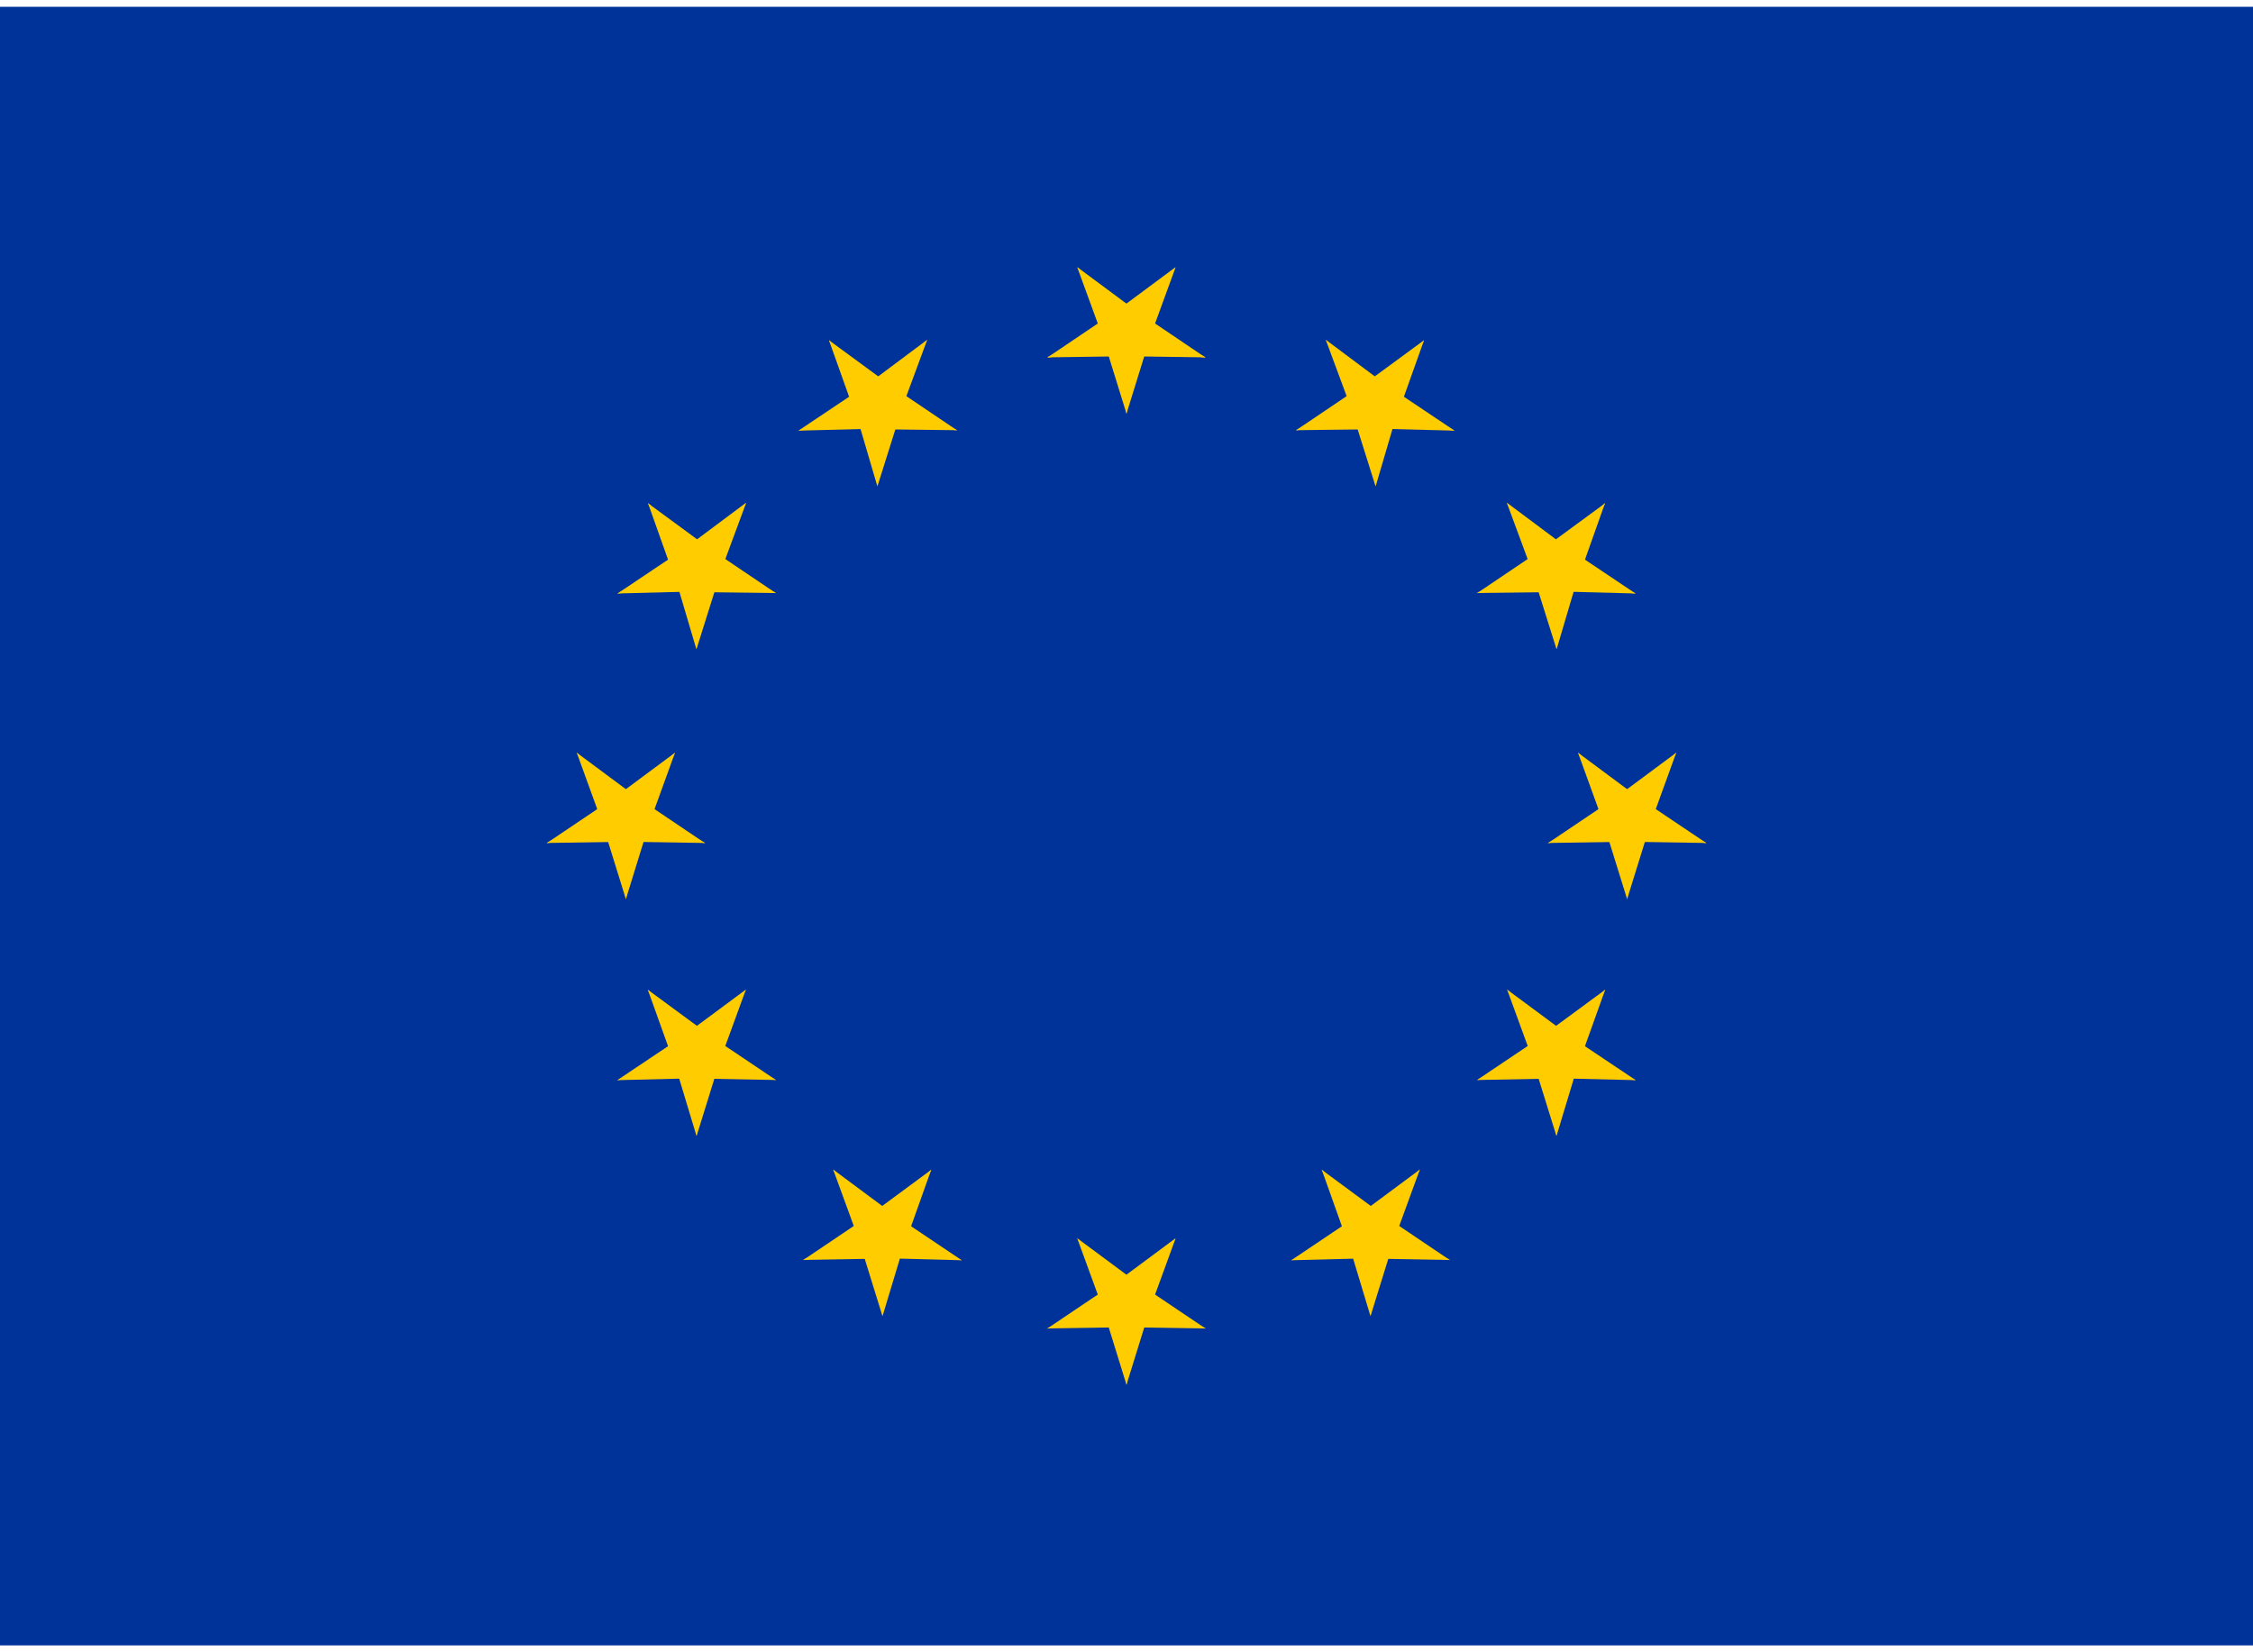 <svg width="15" height="11" viewBox="0 0 15 11" fill="none" xmlns="http://www.w3.org/2000/svg">
<g clip-path="url(#clip0_523_1588)">
<path d="M15 10.954H0V0.045H15V10.954Z" fill="#003399"/>
<path d="M7.5 9.219L7.667 8.68L7.389 8.626L7.5 9.219Z" fill="#FFCC00"/>
<path d="M7.5 9.219L7.333 8.68L7.611 8.626L7.5 9.219Z" fill="#FFCC00"/>
<path d="M6.972 8.844L7.551 8.835L7.516 8.56L6.972 8.844Z" fill="#FFCC00"/>
<path d="M6.972 8.845L7.446 8.526L7.586 8.769L6.972 8.845Z" fill="#FFCC00"/>
<path d="M7.172 8.244L7.366 8.775L7.622 8.661L7.172 8.244Z" fill="#FFCC00"/>
<path d="M7.173 8.244L7.634 8.586L7.444 8.787L7.173 8.244Z" fill="#FFCC00"/>
<path d="M8.027 8.844L7.448 8.835L7.483 8.56L8.027 8.844Z" fill="#FFCC00"/>
<path d="M8.027 8.845L7.553 8.526L7.413 8.769L8.027 8.845Z" fill="#FFCC00"/>
<path d="M7.827 8.244L7.633 8.775L7.377 8.661L7.827 8.244Z" fill="#FFCC00"/>
<path d="M7.826 8.244L7.365 8.586L7.555 8.787L7.826 8.244Z" fill="#FFCC00"/>
<path d="M7.5 2.754L7.667 2.215L7.389 2.162L7.5 2.754Z" fill="#FFCC00"/>
<path d="M7.5 2.754L7.333 2.215L7.611 2.162L7.5 2.754Z" fill="#FFCC00"/>
<path d="M6.972 2.379L7.551 2.371L7.516 2.095L6.972 2.379Z" fill="#FFCC00"/>
<path d="M6.972 2.381L7.446 2.061L7.586 2.304L6.972 2.381Z" fill="#FFCC00"/>
<path d="M7.172 1.779L7.366 2.31L7.622 2.197L7.172 1.779Z" fill="#FFCC00"/>
<path d="M7.173 1.779L7.634 2.121L7.444 2.322L7.173 1.779Z" fill="#FFCC00"/>
<path d="M8.027 2.379L7.448 2.371L7.483 2.095L8.027 2.379Z" fill="#FFCC00"/>
<path d="M8.027 2.381L7.553 2.061L7.413 2.304L8.027 2.381Z" fill="#FFCC00"/>
<path d="M7.827 1.779L7.633 2.31L7.377 2.197L7.827 1.779Z" fill="#FFCC00"/>
<path d="M7.826 1.779L7.365 2.121L7.555 2.322L7.826 1.779Z" fill="#FFCC00"/>
<path d="M10.833 5.986L11 5.448L10.722 5.394L10.833 5.986Z" fill="#FFCC00"/>
<path d="M10.833 5.986L10.666 5.448L10.944 5.394L10.833 5.986Z" fill="#FFCC00"/>
<path d="M10.305 5.612L10.885 5.603L10.85 5.328L10.305 5.612Z" fill="#FFCC00"/>
<path d="M10.306 5.613L10.78 5.294L10.92 5.536L10.306 5.613Z" fill="#FFCC00"/>
<path d="M10.506 5.011L10.699 5.543L10.956 5.429L10.506 5.011Z" fill="#FFCC00"/>
<path d="M10.506 5.011L10.968 5.354L10.777 5.555L10.506 5.011Z" fill="#FFCC00"/>
<path d="M11.361 5.612L10.781 5.603L10.816 5.328L11.361 5.612Z" fill="#FFCC00"/>
<path d="M11.361 5.613L10.886 5.294L10.746 5.536L11.361 5.613Z" fill="#FFCC00"/>
<path d="M11.16 5.011L10.967 5.543L10.71 5.429L11.16 5.011Z" fill="#FFCC00"/>
<path d="M11.16 5.011L10.698 5.354L10.889 5.555L11.16 5.011Z" fill="#FFCC00"/>
<path d="M9.453 7.786L8.991 8.129L9.182 8.329L9.453 7.786Z" fill="#FFCC00"/>
<path d="M9.453 7.786L9.259 8.317L9.003 8.204L9.453 7.786Z" fill="#FFCC00"/>
<path d="M9.653 8.389L9.178 8.069L9.038 8.31L9.653 8.389Z" fill="#FFCC00"/>
<path d="M9.653 8.388L9.074 8.378L9.108 8.103L9.653 8.388Z" fill="#FFCC00"/>
<path d="M9.125 8.761L9.292 8.222L9.017 8.17L9.125 8.761Z" fill="#FFCC00"/>
<path d="M9.124 8.761L8.962 8.224L9.237 8.169L9.124 8.761Z" fill="#FFCC00"/>
<path d="M8.799 7.787L9.26 8.127L9.067 8.33L8.799 7.787Z" fill="#FFCC00"/>
<path d="M8.8 7.787L8.989 8.318L9.248 8.202L8.8 7.787Z" fill="#FFCC00"/>
<path d="M8.597 8.39L9.075 8.069L9.213 8.307L8.597 8.39Z" fill="#FFCC00"/>
<path d="M8.597 8.39L9.177 8.375L9.145 8.103L8.597 8.39Z" fill="#FFCC00"/>
<path d="M10.034 6.588L10.228 7.119L10.484 7.006L10.034 6.588Z" fill="#FFCC00"/>
<path d="M10.034 6.588L10.496 6.93L10.305 7.131L10.034 6.588Z" fill="#FFCC00"/>
<path d="M10.687 6.589L10.226 6.928L10.42 7.131L10.687 6.589Z" fill="#FFCC00"/>
<path d="M10.687 6.589L10.497 7.119L10.239 7.003L10.687 6.589Z" fill="#FFCC00"/>
<path d="M10.89 7.191L10.412 6.871L10.274 7.109L10.89 7.191Z" fill="#FFCC00"/>
<path d="M10.89 7.191L10.31 7.177L10.342 6.905L10.89 7.191Z" fill="#FFCC00"/>
<path d="M9.834 7.19L10.309 6.871L10.449 7.112L9.834 7.19Z" fill="#FFCC00"/>
<path d="M9.834 7.19L10.413 7.179L10.379 6.905L9.834 7.19Z" fill="#FFCC00"/>
<path d="M10.362 7.562L10.195 7.024L10.469 6.972L10.362 7.562Z" fill="#FFCC00"/>
<path d="M10.363 7.562L10.525 7.025L10.25 6.97L10.363 7.562Z" fill="#FFCC00"/>
<path d="M9.833 3.948L10.412 3.941L10.376 3.665L9.833 3.948Z" fill="#FFCC00"/>
<path d="M9.834 3.949L10.307 3.63L10.448 3.874L9.834 3.949Z" fill="#FFCC00"/>
<path d="M10.032 3.347L10.229 3.879L10.483 3.767L10.032 3.347Z" fill="#FFCC00"/>
<path d="M10.033 3.347L10.495 3.692L10.307 3.891L10.033 3.347Z" fill="#FFCC00"/>
<path d="M10.687 3.35L10.226 3.688L10.42 3.891L10.687 3.35Z" fill="#FFCC00"/>
<path d="M10.686 3.349L10.498 3.879L10.238 3.763L10.686 3.349Z" fill="#FFCC00"/>
<path d="M10.363 4.322L10.194 3.784L10.465 3.733L10.363 4.322Z" fill="#FFCC00"/>
<path d="M10.364 4.321L10.522 3.787L10.25 3.73L10.364 4.321Z" fill="#FFCC00"/>
<path d="M10.889 3.951L10.309 3.936L10.341 3.665L10.889 3.951Z" fill="#FFCC00"/>
<path d="M10.89 3.952L10.411 3.631L10.273 3.869L10.89 3.952Z" fill="#FFCC00"/>
<path d="M8.628 2.864L9.207 2.857L9.171 2.58L8.628 2.864Z" fill="#FFCC00"/>
<path d="M8.628 2.865L9.101 2.546L9.242 2.789L8.628 2.865Z" fill="#FFCC00"/>
<path d="M8.827 2.263L9.024 2.795L9.278 2.683L8.827 2.263Z" fill="#FFCC00"/>
<path d="M8.827 2.262L9.29 2.608L9.102 2.807L8.827 2.262Z" fill="#FFCC00"/>
<path d="M9.481 2.265L9.02 2.603L9.215 2.807L9.481 2.265Z" fill="#FFCC00"/>
<path d="M9.481 2.265L9.292 2.795L9.033 2.678L9.481 2.265Z" fill="#FFCC00"/>
<path d="M9.158 3.237L8.989 2.7L9.26 2.649L9.158 3.237Z" fill="#FFCC00"/>
<path d="M9.159 3.237L9.316 2.702L9.044 2.646L9.159 3.237Z" fill="#FFCC00"/>
<path d="M9.684 2.867L9.104 2.852L9.135 2.58L9.684 2.867Z" fill="#FFCC00"/>
<path d="M9.684 2.867L9.206 2.547L9.068 2.785L9.684 2.867Z" fill="#FFCC00"/>
<path d="M4.167 5.986L4 5.448L4.278 5.394L4.167 5.986Z" fill="#FFCC00"/>
<path d="M4.167 5.986L4.333 5.448L4.056 5.394L4.167 5.986Z" fill="#FFCC00"/>
<path d="M4.695 5.612L4.115 5.603L4.15 5.328L4.695 5.612Z" fill="#FFCC00"/>
<path d="M4.694 5.613L4.22 5.294L4.08 5.536L4.694 5.613Z" fill="#FFCC00"/>
<path d="M4.494 5.011L4.301 5.543L4.044 5.429L4.494 5.011Z" fill="#FFCC00"/>
<path d="M4.494 5.011L4.032 5.354L4.223 5.555L4.494 5.011Z" fill="#FFCC00"/>
<path d="M3.639 5.612L4.219 5.603L4.184 5.328L3.639 5.612Z" fill="#FFCC00"/>
<path d="M3.64 5.613L4.114 5.294L4.254 5.536L3.64 5.613Z" fill="#FFCC00"/>
<path d="M3.84 5.011L4.033 5.543L4.29 5.429L3.84 5.011Z" fill="#FFCC00"/>
<path d="M3.84 5.011L4.302 5.354L4.111 5.555L3.84 5.011Z" fill="#FFCC00"/>
<path d="M5.547 7.786L6.009 8.129L5.818 8.329L5.547 7.786Z" fill="#FFCC00"/>
<path d="M5.547 7.786L5.741 8.317L5.997 8.204L5.547 7.786Z" fill="#FFCC00"/>
<path d="M5.347 8.389L5.822 8.069L5.962 8.31L5.347 8.389Z" fill="#FFCC00"/>
<path d="M5.347 8.388L5.926 8.378L5.892 8.103L5.347 8.388Z" fill="#FFCC00"/>
<path d="M5.875 8.761L5.708 8.222L5.983 8.17L5.875 8.761Z" fill="#FFCC00"/>
<path d="M5.876 8.761L6.038 8.224L5.763 8.169L5.876 8.761Z" fill="#FFCC00"/>
<path d="M6.201 7.787L5.74 8.127L5.933 8.33L6.201 7.787Z" fill="#FFCC00"/>
<path d="M6.2 7.787L6.011 8.318L5.752 8.202L6.2 7.787Z" fill="#FFCC00"/>
<path d="M6.403 8.39L5.925 8.069L5.787 8.307L6.403 8.39Z" fill="#FFCC00"/>
<path d="M6.403 8.39L5.823 8.375L5.855 8.103L6.403 8.39Z" fill="#FFCC00"/>
<path d="M4.966 6.588L4.772 7.119L4.516 7.006L4.966 6.588Z" fill="#FFCC00"/>
<path d="M4.966 6.588L4.504 6.93L4.695 7.131L4.966 6.588Z" fill="#FFCC00"/>
<path d="M4.313 6.589L4.774 6.928L4.58 7.131L4.313 6.589Z" fill="#FFCC00"/>
<path d="M4.313 6.589L4.503 7.119L4.761 7.003L4.313 6.589Z" fill="#FFCC00"/>
<path d="M4.11 7.191L4.588 6.871L4.726 7.109L4.11 7.191Z" fill="#FFCC00"/>
<path d="M4.11 7.191L4.69 7.177L4.658 6.905L4.11 7.191Z" fill="#FFCC00"/>
<path d="M5.166 7.19L4.691 6.871L4.551 7.112L5.166 7.19Z" fill="#FFCC00"/>
<path d="M5.166 7.19L4.587 7.179L4.621 6.905L5.166 7.19Z" fill="#FFCC00"/>
<path d="M4.638 7.562L4.805 7.024L4.531 6.972L4.638 7.562Z" fill="#FFCC00"/>
<path d="M4.637 7.562L4.475 7.025L4.75 6.97L4.637 7.562Z" fill="#FFCC00"/>
<path d="M5.167 3.948L4.588 3.941L4.624 3.665L5.167 3.948Z" fill="#FFCC00"/>
<path d="M5.166 3.949L4.693 3.63L4.552 3.874L5.166 3.949Z" fill="#FFCC00"/>
<path d="M4.968 3.347L4.771 3.879L4.517 3.767L4.968 3.347Z" fill="#FFCC00"/>
<path d="M4.967 3.347L4.505 3.692L4.693 3.891L4.967 3.347Z" fill="#FFCC00"/>
<path d="M4.314 3.35L4.774 3.688L4.58 3.891L4.314 3.35Z" fill="#FFCC00"/>
<path d="M4.314 3.349L4.502 3.879L4.762 3.763L4.314 3.349Z" fill="#FFCC00"/>
<path d="M4.637 4.322L4.806 3.784L4.535 3.733L4.637 4.322Z" fill="#FFCC00"/>
<path d="M4.636 4.321L4.478 3.787L4.75 3.73L4.636 4.321Z" fill="#FFCC00"/>
<path d="M4.111 3.951L4.691 3.936L4.659 3.665L4.111 3.951Z" fill="#FFCC00"/>
<path d="M4.11 3.952L4.589 3.631L4.727 3.869L4.11 3.952Z" fill="#FFCC00"/>
<path d="M6.372 2.864L5.793 2.857L5.829 2.58L6.372 2.864Z" fill="#FFCC00"/>
<path d="M6.372 2.865L5.899 2.546L5.758 2.789L6.372 2.865Z" fill="#FFCC00"/>
<path d="M6.173 2.263L5.976 2.795L5.722 2.683L6.173 2.263Z" fill="#FFCC00"/>
<path d="M6.173 2.262L5.71 2.608L5.898 2.807L6.173 2.262Z" fill="#FFCC00"/>
<path d="M5.519 2.265L5.98 2.603L5.785 2.807L5.519 2.265Z" fill="#FFCC00"/>
<path d="M5.519 2.265L5.708 2.795L5.967 2.678L5.519 2.265Z" fill="#FFCC00"/>
<path d="M5.842 3.237L6.011 2.7L5.74 2.649L5.842 3.237Z" fill="#FFCC00"/>
<path d="M5.841 3.237L5.684 2.702L5.956 2.646L5.841 3.237Z" fill="#FFCC00"/>
<path d="M5.316 2.867L5.896 2.852L5.865 2.58L5.316 2.867Z" fill="#FFCC00"/>
<path d="M5.316 2.867L5.794 2.547L5.932 2.785L5.316 2.867Z" fill="#FFCC00"/>
</g>
<defs>
<clipPath id="clip0_523_1588">
<rect width="15" height="10.909" fill="white" transform="matrix(-1 0 0 -1 15 10.954)"/>
</clipPath>
</defs>
</svg>
